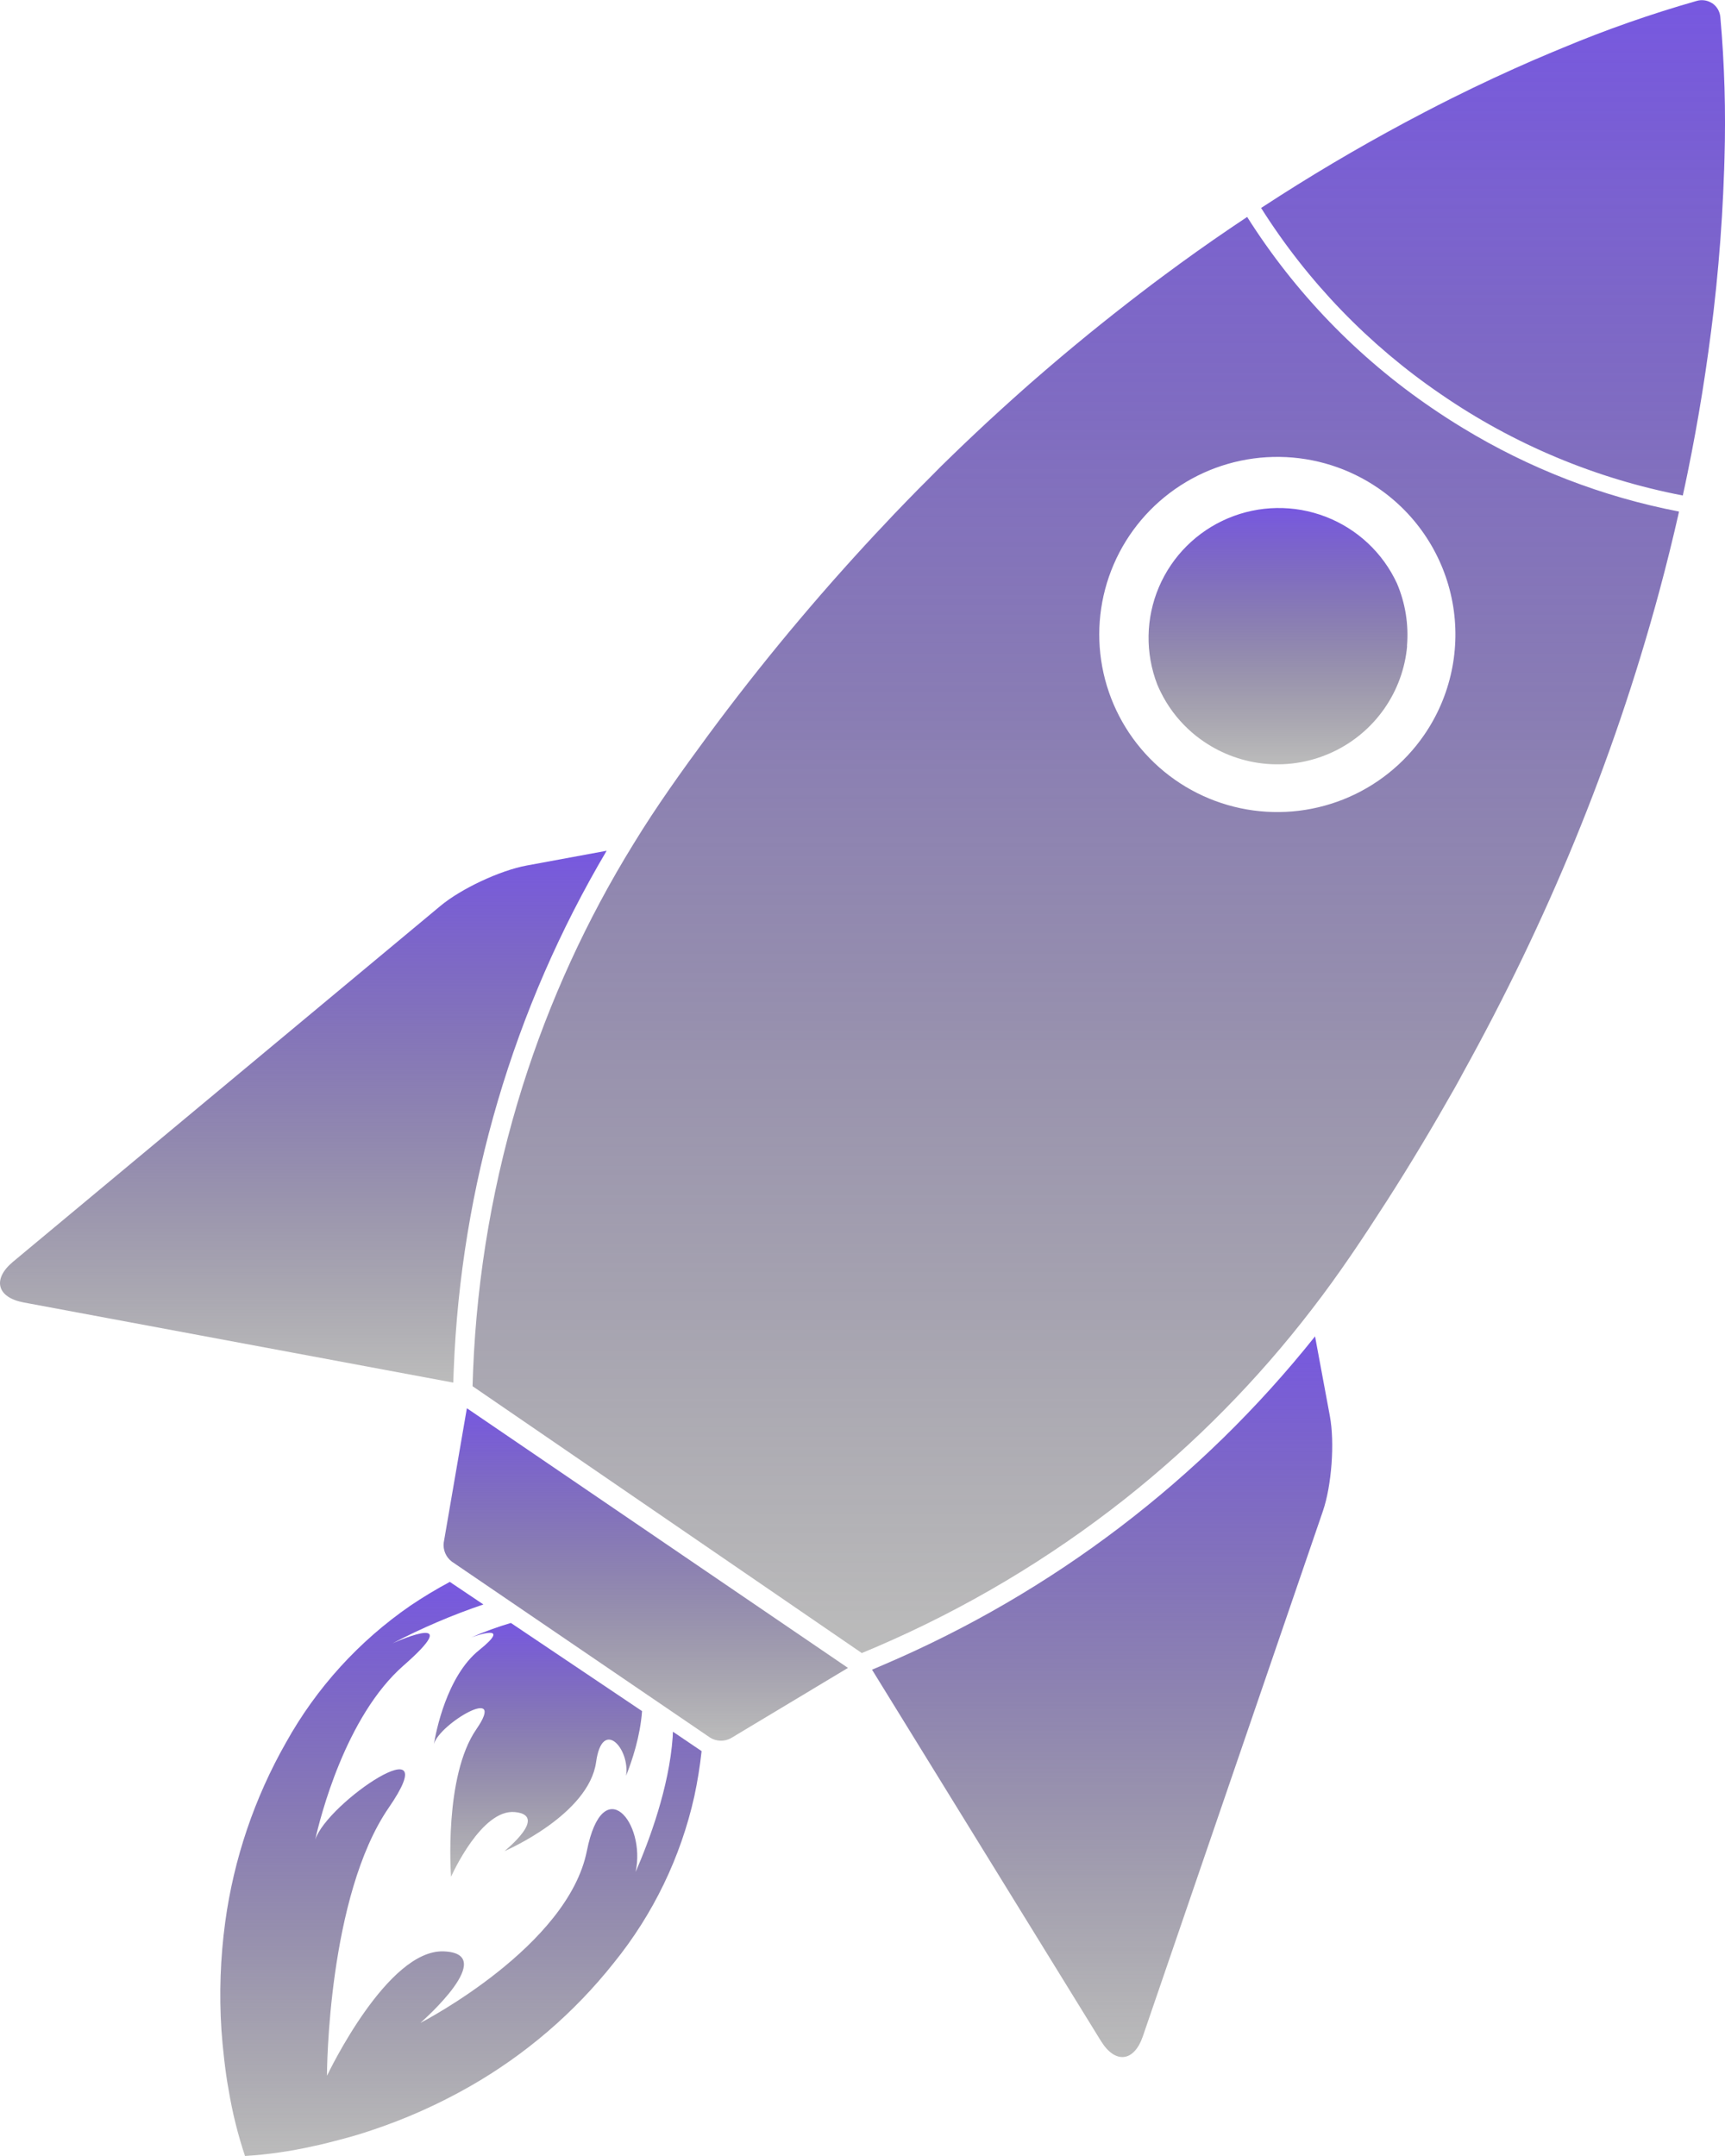 <svg width="132" height="165" viewBox="0 0 132 165" fill="none" xmlns="http://www.w3.org/2000/svg">
<g clip-path="url(#clip0)">
<path d="M46.977 150.211C43.942 154.04 40.198 157.253 35.949 159.677C33.55 161.046 31.02 162.174 28.397 163.044C27.7 163.277 26.983 163.498 26.225 163.695C25.467 163.892 24.732 164.095 23.926 164.258C22.223 164.642 20.492 164.89 18.749 165C18.197 163.348 17.777 161.654 17.495 159.936C17.343 159.131 17.245 158.362 17.155 157.598C17.066 156.834 16.996 156.08 16.944 155.346C16.766 152.596 16.863 149.834 17.233 147.103C17.891 142.265 19.471 137.598 21.888 133.353C24.212 129.174 27.473 125.587 31.418 122.872C32.387 122.219 33.389 121.615 34.421 121.063L36.99 122.79C34.598 123.6 32.273 124.596 30.035 125.767C30.79 125.431 35.507 123.411 30.884 127.46C26.426 131.367 24.488 139.143 24.119 140.8C25.029 137.93 34.292 131.748 29.747 138.346C25.088 145.126 25.017 158.541 25.021 158.861C25.16 158.578 29.653 149.194 33.938 149.34C38.223 149.486 32.362 154.641 32.169 154.814C32.445 154.673 43.452 148.938 44.907 141.656C46.14 135.481 49.441 139.485 48.64 143.261C49.679 140.868 51.197 136.814 51.474 132.961C51.483 132.817 51.49 132.672 51.493 132.529L53.687 134.014C53.562 135.174 53.376 136.327 53.132 137.468C52.092 142.132 49.986 146.493 46.977 150.211Z" fill="url(#paint0_linear)"/>
<path d="M39.092 124.205C38.057 124.512 37.041 124.883 36.052 125.316C36.371 125.197 39.305 124.165 36.659 126.29C34.177 128.289 33.355 132.561 33.204 133.474C33.627 131.907 38.869 128.834 36.45 132.343C33.966 135.94 34.503 143.452 34.516 143.631C34.587 143.472 36.858 138.414 39.415 138.68C41.972 138.945 38.703 141.579 38.6 141.67C38.759 141.6 45.061 138.861 45.617 134.841C46.087 131.44 48.221 133.82 47.908 135.904C48.37 134.748 48.996 132.867 49.13 130.951L39.092 124.205Z" fill="url(#paint1_linear)"/>
<path d="M33.954 118.064C33.922 118.336 33.962 118.611 34.069 118.864C34.175 119.116 34.346 119.337 34.564 119.504L54.351 132.99C54.586 133.131 54.855 133.21 55.129 133.217C55.404 133.225 55.676 133.161 55.919 133.033L64.888 127.646L35.726 107.773L33.954 118.064Z" fill="url(#paint2_linear)"/>
<path d="M34.721 104.819C34.705 105.148 34.693 105.48 34.684 105.812L2.294 99.768L1.807 99.677C-0.236 99.296 -0.602 97.897 0.993 96.566L33.688 69.342C35.28 68.011 38.264 66.615 40.307 66.238L46.421 65.109C39.285 77.175 35.264 90.82 34.721 104.819Z" fill="url(#paint3_linear)"/>
<path d="M84.247 156.201L83.989 155.783L66.729 127.782C67.036 127.652 67.342 127.525 67.635 127.397C80.55 121.877 91.888 113.244 100.63 102.274L101.764 108.373C102.143 110.412 101.901 113.689 101.229 115.65L87.451 155.845C86.777 157.808 85.336 157.968 84.247 156.201Z" fill="url(#paint4_linear)"/>
<path d="M111.31 83.277L111.681 82.609L111.999 82.02C118.283 70.66 123.395 58.497 126.967 45.277C127.51 43.265 128.016 41.223 128.484 39.15C122.624 38.022 117.015 35.853 111.925 32.747C111.117 32.256 110.321 31.742 109.536 31.205C103.884 27.351 99.085 22.381 95.435 16.603C93.69 17.761 91.985 18.946 90.32 20.157C89.879 20.475 89.443 20.8 89.002 21.127C88.73 21.326 88.456 21.531 88.184 21.737C87.865 21.979 87.547 22.222 87.228 22.466C86.947 22.68 86.669 22.895 86.388 23.114C85.993 23.419 85.6 23.727 85.209 24.037C84.876 24.299 84.544 24.564 84.213 24.831C83.912 25.072 83.614 25.315 83.314 25.556C82.942 25.863 82.573 26.166 82.2 26.473C81.937 26.687 81.682 26.902 81.426 27.119C81.353 27.178 81.279 27.238 81.208 27.302C80.907 27.556 80.608 27.81 80.308 28.067C80.053 28.285 79.797 28.504 79.546 28.723L78.867 29.312C78.649 29.504 78.428 29.7 78.211 29.893C77.962 30.113 77.715 30.333 77.471 30.554L76.581 31.359C76.555 31.383 76.527 31.405 76.504 31.431C76.254 31.656 76.006 31.885 75.757 32.114L75.528 32.326C75.253 32.584 74.981 32.834 74.708 33.092C74.406 33.378 74.105 33.66 73.804 33.948C73.503 34.235 73.204 34.523 72.906 34.812C72.608 35.101 72.313 35.388 72.017 35.679C71.686 36.009 71.355 36.344 71.024 36.682C70.774 36.93 70.527 37.178 70.28 37.427C69.99 37.722 69.702 38.016 69.415 38.312C69.129 38.607 68.868 38.877 68.597 39.161C68.551 39.206 68.506 39.252 68.463 39.298C68.212 39.56 67.965 39.824 67.718 40.092C67.196 40.641 66.681 41.191 66.172 41.747C65.898 42.042 65.626 42.341 65.358 42.639C65.154 42.86 64.952 43.085 64.752 43.311C64.08 44.058 63.417 44.809 62.763 45.564C62.23 46.182 61.696 46.803 61.171 47.427C60.906 47.737 60.648 48.047 60.389 48.359C58.239 50.946 56.169 53.586 54.179 56.281C52.189 58.98 50.238 61.704 48.49 64.564C44.901 70.374 42.047 76.606 39.993 83.115C37.774 90.175 36.499 97.495 36.202 104.888C36.185 105.285 36.172 105.682 36.161 106.087L57.859 120.963L65.948 126.51C66.315 126.352 66.689 126.202 67.054 126.044C73.867 123.118 80.264 119.31 86.079 114.718C91.439 110.477 96.252 105.591 100.409 100.171C102.463 97.516 104.317 94.724 106.127 91.904C107.937 89.083 109.657 86.198 111.31 83.277ZM108.974 56.255C107.447 58.47 105.297 60.184 102.793 61.18C100.29 62.176 97.547 62.41 94.91 61.851C92.274 61.292 89.863 59.965 87.983 58.04C86.102 56.115 84.837 53.676 84.345 51.033C83.854 48.39 84.16 45.661 85.224 43.192C86.288 40.722 88.063 38.623 90.323 37.159C92.584 35.695 95.228 34.932 97.923 34.968C100.618 35.003 103.242 35.835 105.463 37.357C108.441 39.399 110.484 42.537 111.143 46.081C111.801 49.625 111.021 53.285 108.974 56.255ZM128.771 37.921C128.899 37.339 129.024 36.753 129.143 36.165C129.969 32.142 130.632 28.006 131.132 23.759C131.268 22.584 131.392 21.397 131.495 20.203C131.708 17.814 131.855 15.379 131.938 12.898C131.937 12.891 131.937 12.884 131.938 12.877C131.947 12.631 131.952 12.392 131.96 12.144C132.069 8.524 131.963 4.9 131.642 1.293C131.622 1.086 131.558 0.886 131.453 0.706C131.347 0.527 131.204 0.373 131.034 0.254C131.015 0.244 130.997 0.234 130.978 0.226C130.81 0.121 130.623 0.053 130.427 0.026C130.231 -0.001 130.032 0.012 129.842 0.067C126.351 1.062 122.922 2.263 119.574 3.664C118.883 3.948 118.199 4.237 117.523 4.529C117.523 4.529 117.523 4.529 117.512 4.529C115.32 5.482 113.189 6.474 111.12 7.507C110.407 7.864 109.697 8.225 108.998 8.591C105.141 10.602 101.471 12.731 97.957 14.975C97.468 15.286 96.983 15.599 96.502 15.915C100.062 21.557 104.745 26.41 110.262 30.173C115.827 34.007 122.13 36.645 128.771 37.921Z" fill="url(#paint5_linear)"/>
<path d="M107.665 49.438C107.804 47.801 107.54 46.156 106.896 44.645C105.811 42.303 103.855 40.474 101.442 39.545C99.029 38.616 96.349 38.659 93.967 39.665C91.586 40.671 89.689 42.561 88.68 44.936C87.671 47.311 87.627 49.985 88.558 52.391C88.641 52.588 88.73 52.785 88.827 52.977C89.349 54.033 90.056 54.986 90.916 55.791C91.286 56.14 91.683 56.458 92.104 56.744C93.538 57.728 95.206 58.32 96.941 58.462C98.675 58.603 100.417 58.288 101.992 57.549C103.568 56.81 104.921 55.673 105.918 54.25C106.916 52.827 107.522 51.168 107.676 49.439L107.665 49.438Z" fill="url(#paint6_linear)"/>
</g>
<defs>
<linearGradient id="paint0_linear" x1="35.272" y1="121.063" x2="35.272" y2="165" gradientUnits="userSpaceOnUse">
<stop stop-color="#7758E0"/>
<stop offset="1" stop-color="#333333" stop-opacity="0.33"/>
</linearGradient>
<linearGradient id="paint1_linear" x1="41.167" y1="124.205" x2="41.167" y2="143.631" gradientUnits="userSpaceOnUse">
<stop stop-color="#7758E0"/>
<stop offset="1" stop-color="#333333" stop-opacity="0.33"/>
</linearGradient>
<linearGradient id="paint2_linear" x1="49.416" y1="107.773" x2="49.416" y2="133.218" gradientUnits="userSpaceOnUse">
<stop stop-color="#7758E0"/>
<stop offset="1" stop-color="#333333" stop-opacity="0.33"/>
</linearGradient>
<linearGradient id="paint3_linear" x1="23.211" y1="65.109" x2="23.211" y2="105.812" gradientUnits="userSpaceOnUse">
<stop stop-color="#7758E0"/>
<stop offset="1" stop-color="#333333" stop-opacity="0.33"/>
</linearGradient>
<linearGradient id="paint4_linear" x1="84.336" y1="102.274" x2="84.336" y2="157.428" gradientUnits="userSpaceOnUse">
<stop stop-color="#7758E0"/>
<stop offset="1" stop-color="#333333" stop-opacity="0.33"/>
</linearGradient>
<linearGradient id="paint5_linear" x1="84.081" y1="0.012" x2="84.081" y2="126.51" gradientUnits="userSpaceOnUse">
<stop stop-color="#7758E0"/>
<stop offset="1" stop-color="#333333" stop-opacity="0.33"/>
</linearGradient>
<linearGradient id="paint6_linear" x1="97.796" y1="38.878" x2="97.796" y2="58.494" gradientUnits="userSpaceOnUse">
<stop stop-color="#7758E0"/>
<stop offset="1" stop-color="#333333" stop-opacity="0.33"/>
</linearGradient>
<clipPath id="clip0">
<rect width="132" height="165" fill="white"/>
</clipPath>
</defs>
</svg>
